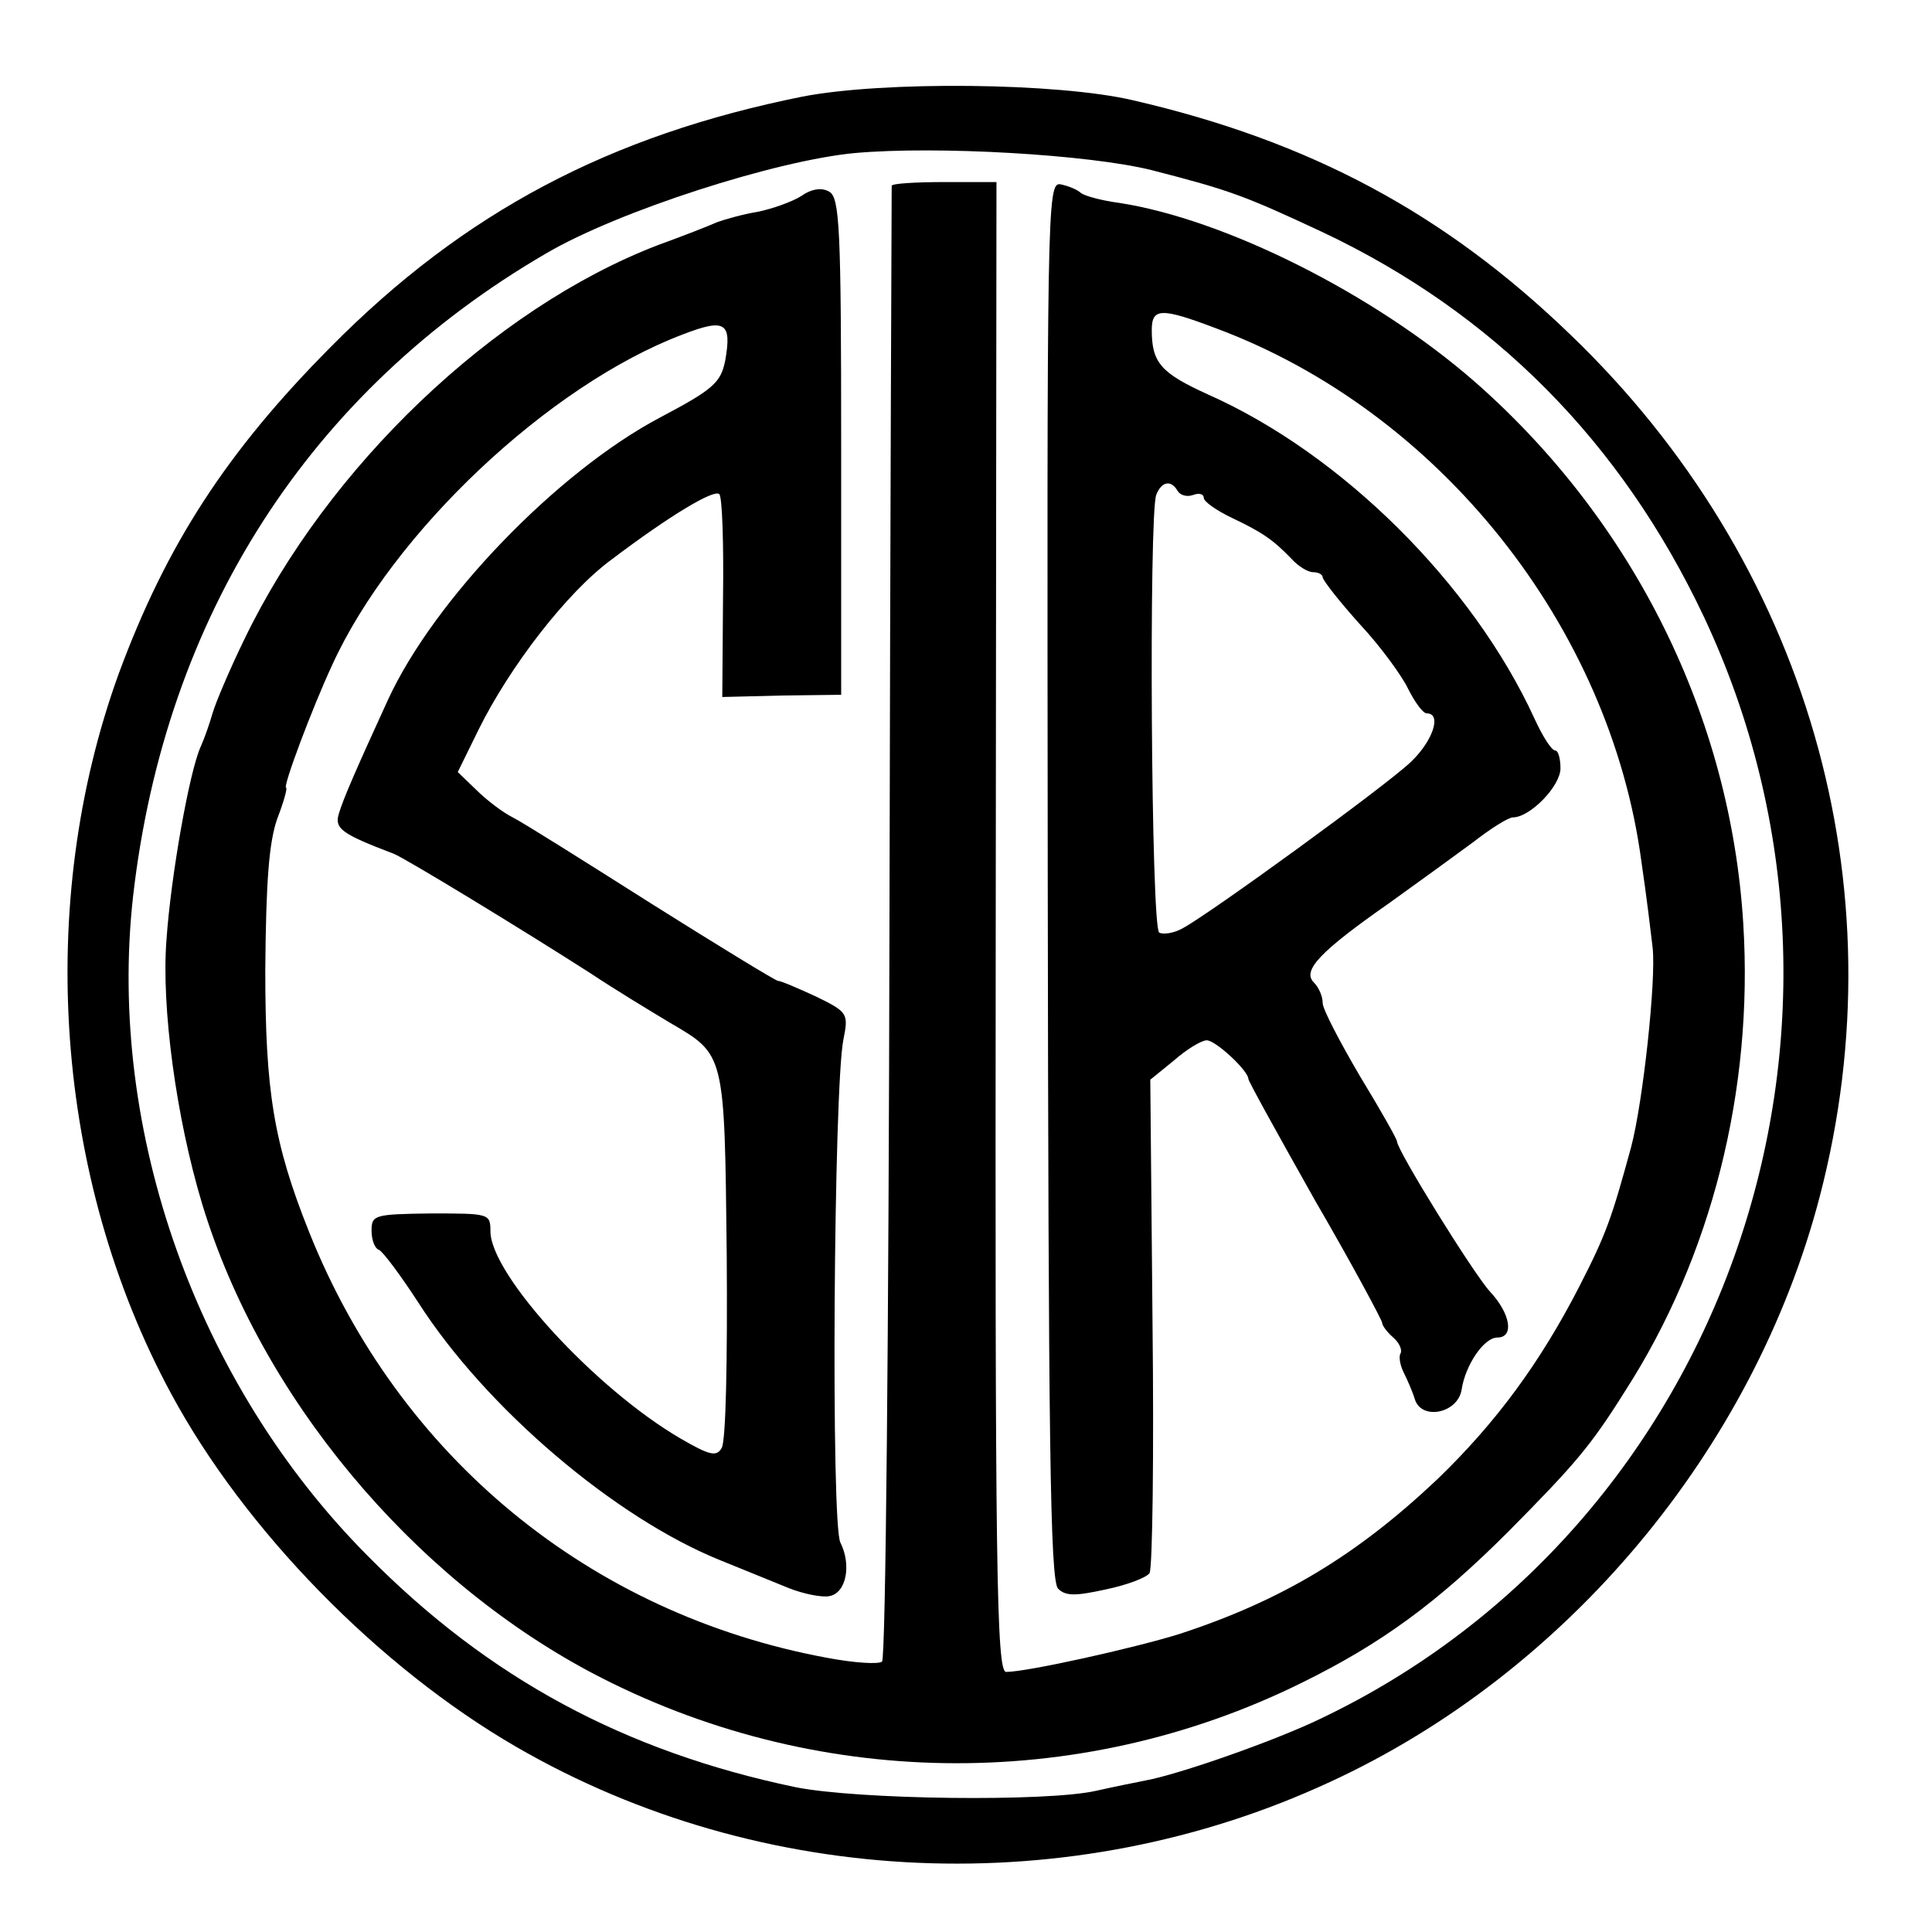 <?xml version="1.0" standalone="no"?>
<!DOCTYPE svg PUBLIC "-//W3C//DTD SVG 20010904//EN"
 "http://www.w3.org/TR/2001/REC-SVG-20010904/DTD/svg10.dtd">
<svg version="1.0" xmlns="http://www.w3.org/2000/svg"
 width="260pt" height="260pt" viewBox="0 0 260 260"
 preserveAspectRatio="xMidYMid meet">
<g transform="translate(0,260) scale(0.1,-0.1)"
fill="#000000" stroke="none">
<path d="M1080 2470 c-259 -52 -455 -155 -635 -337 -140 -141 -221 -266 -285
-439 -113 -311 -86 -680 70 -969 99 -184 280 -369 465 -476 330 -191 746 -209
1095 -47 319 147 570 447 659 788 109 418 -17 854 -336 1160 -169 163 -350
260 -588 315 -102 24 -337 26 -445 5z m470 -99 c105 -27 124 -34 229 -83 231
-109 403 -283 514 -518 261 -555 28 -1224 -516 -1483 -62 -30 -191 -75 -235
-83 -15 -3 -45 -9 -67 -14 -66 -15 -321 -12 -405 5 -229 48 -412 146 -575 311
-230 231 -351 572 -316 887 43 378 238 681 556 866 97 57 309 125 415 135 111
10 316 -2 400 -23z"/>
<path d="M1200 2350 c0 -3 -2 -449 -3 -992 -1 -542 -5 -990 -10 -994 -4 -4
-37 -2 -74 5 -319 59 -576 270 -697 573 -48 120 -59 190 -59 353 1 120 5 171
16 203 9 23 14 42 12 42 -5 0 35 107 62 165 81 178 292 377 472 445 57 22 66
16 57 -35 -6 -30 -16 -39 -88 -77 -138 -73 -304 -245 -366 -380 -44 -96 -60
-133 -66 -153 -6 -20 3 -27 74 -54 17 -7 173 -102 265 -161 33 -22 81 -51 106
-66 75 -44 74 -39 77 -314 1 -140 -1 -251 -7 -259 -7 -12 -17 -9 -55 13 -115
67 -256 221 -256 279 0 24 -2 24 -80 24 -76 -1 -80 -2 -80 -23 0 -12 4 -24 10
-26 5 -2 29 -34 53 -71 91 -142 265 -290 407 -347 30 -12 71 -29 91 -37 20 -8
45 -13 55 -11 23 4 30 42 15 72 -13 23 -9 613 4 677 7 35 6 37 -37 58 -24 11
-47 21 -51 21 -3 0 -80 47 -169 103 -90 57 -174 110 -188 117 -14 7 -36 24
-49 37 l-25 24 28 57 c42 85 119 185 179 229 78 59 138 95 145 88 4 -4 6 -67
5 -140 l-1 -133 80 2 80 1 0 334 c0 294 -2 335 -16 343 -10 6 -24 4 -38 -6
-13 -8 -39 -17 -58 -21 -19 -3 -44 -10 -55 -14 -11 -5 -47 -19 -80 -31 -221
-85 -444 -298 -556 -530 -20 -41 -39 -86 -43 -100 -4 -14 -11 -34 -16 -45 -15
-33 -40 -173 -46 -260 -7 -90 13 -239 48 -355 78 -258 281 -502 524 -631 297
-157 653 -163 955 -14 108 53 183 108 279 204 89 90 110 114 157 189 116 180
173 405 159 629 -17 278 -147 541 -361 729 -135 118 -336 219 -479 241 -23 3
-45 9 -51 13 -5 5 -18 10 -28 12 -18 3 -18 -32 -17 -937 1 -747 3 -943 14
-953 10 -10 23 -10 64 -1 29 6 55 16 59 22 4 7 6 159 4 338 l-3 326 32 26 c17
15 37 27 44 27 12 0 56 -41 56 -52 0 -3 41 -77 90 -164 50 -86 90 -161 90
-164 0 -4 7 -13 15 -20 8 -7 12 -16 10 -21 -3 -4 -1 -16 4 -26 5 -10 12 -26
15 -36 9 -29 58 -19 63 13 5 33 30 70 48 70 23 0 18 32 -10 62 -22 24 -125
190 -125 202 0 3 -22 42 -50 88 -27 46 -50 90 -50 98 0 9 -5 21 -12 28 -16 16
9 42 102 107 39 28 90 65 113 82 23 18 47 33 53 33 23 0 64 42 64 66 0 13 -3
24 -7 24 -5 0 -17 19 -28 43 -83 181 -259 356 -439 436 -64 29 -76 43 -76 87
0 30 13 30 87 2 300 -112 530 -401 572 -718 7 -47 13 -98 15 -115 5 -43 -13
-209 -29 -269 -26 -95 -33 -116 -70 -188 -52 -101 -111 -182 -191 -259 -108
-102 -209 -163 -347 -208 -61 -19 -205 -51 -233 -51 -13 0 -15 140 -14 1003
l1 1002 -70 0 c-39 0 -71 -2 -71 -5z m385 -411 c4 -6 13 -8 21 -5 8 3 14 1 14
-4 0 -5 17 -17 38 -27 40 -19 55 -29 80 -55 9 -10 22 -18 29 -18 7 0 13 -3 13
-7 1 -5 23 -33 50 -63 28 -30 57 -70 65 -87 9 -18 20 -33 25 -33 21 0 8 -38
-22 -66 -35 -33 -269 -203 -306 -223 -12 -7 -27 -9 -32 -6 -11 7 -14 562 -4
589 7 18 20 21 29 5z"/>
</g>
</svg>
